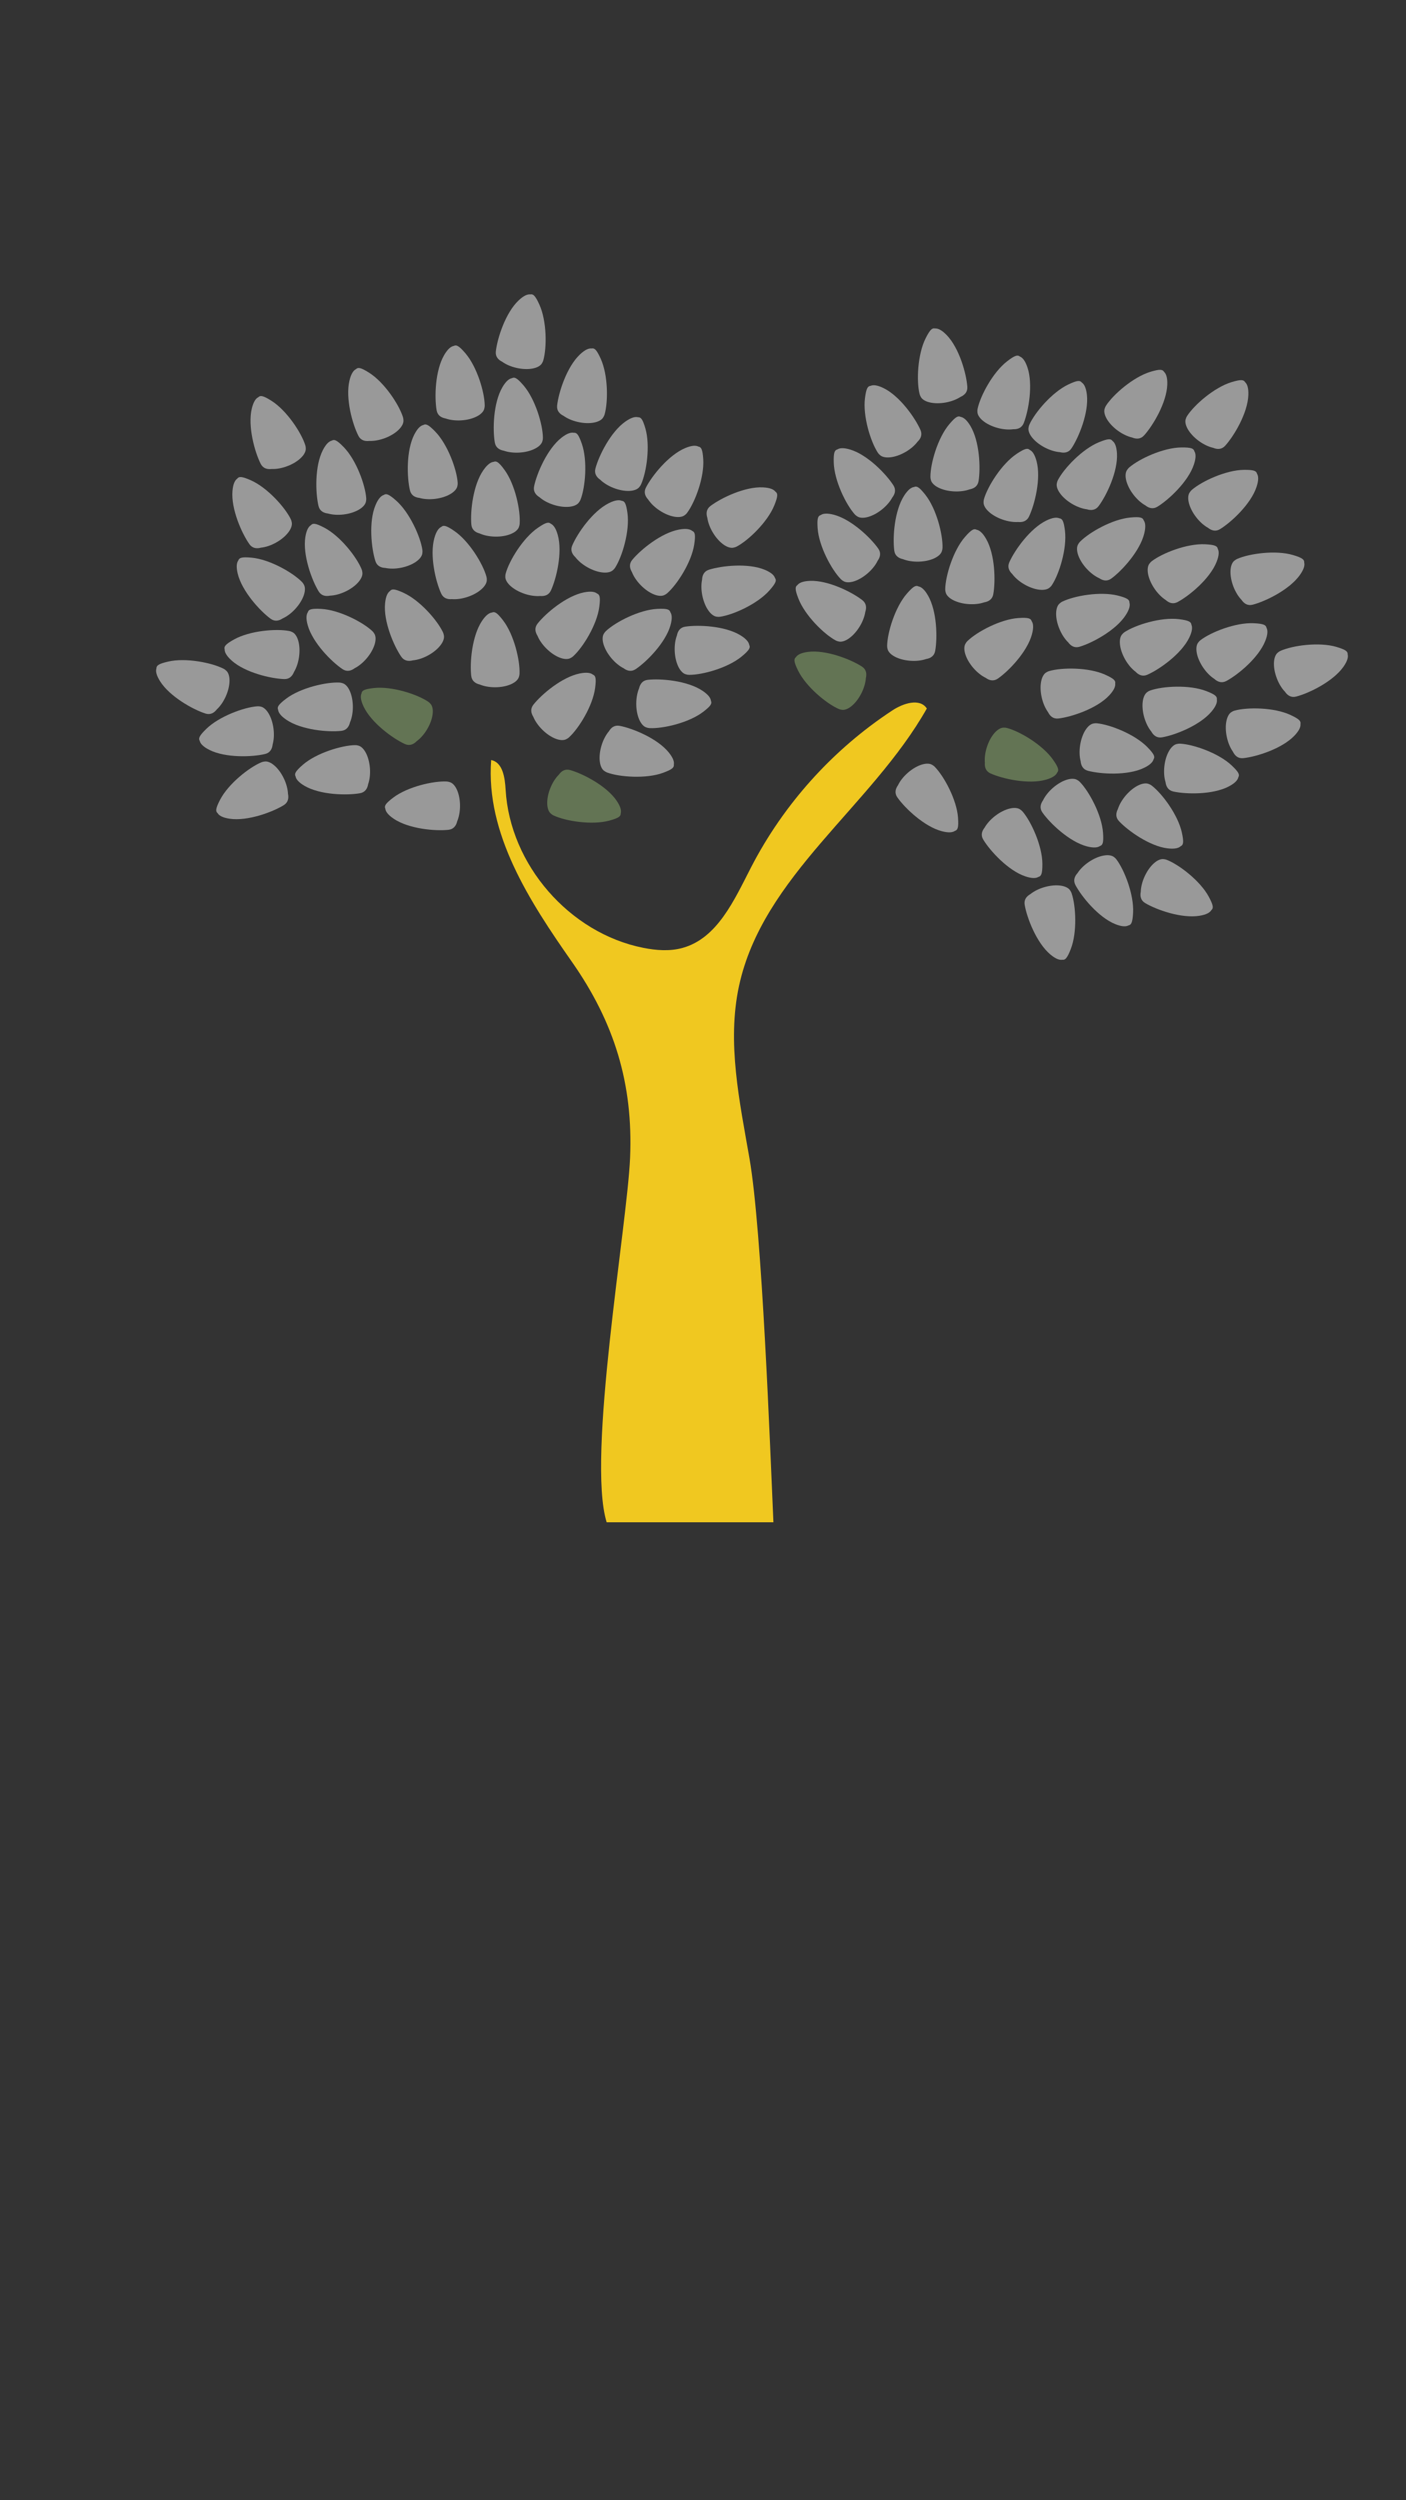 <svg version="1.1" xmlns="http://www.w3.org/2000/svg" xmlns:xlink="http://www.w3.org/1999/xlink" x="0px" y="0px"
	 viewBox="0 0 1080 1920" style="enable-background:new 0 0 1080 1920;" xml:space="preserve">
<rect x="0" y="0" width="1080" height="1920" fill="#333333" stroke="none"/>
<style type="text/css">
	.st0{fill:#EFE7CE;}
	.st1{fill:#637454;}
	.st2{opacity:0.5;}
	.st3{fill:#FFFFFF;}
	.st4{fill:#F0C820;}
	.st5{opacity:0.5;fill:#FFFFFF;}
	.st6{fill:#93A583;}
	.st7{fill:none;}
	.st8{font-family:'Futura-Bold';}
	.st9{font-size:60px;}
	.st10{letter-spacing:-1;}
	.st11{font-size:147.343px;}
	.st12{letter-spacing:-2;}
	.st13{fill:#3C3C3B;}
	.st14{font-size:70px;}
</style>
<g id="Ebene_2">
</g>
<g id="Ebene_1">

	<path class="st4" d="M466,1169c-15.47-49.85,15.8-227.85,18-280c2.4-56.77-12.08-103.82-44.68-150.36
		c-32.6-46.54-66.27-98.32-62.04-154.98c8.95,1.77,10.57,13.6,11.1,22.72c3.33,57.67,49.07,110.22,105.73,121.48
		c9.87,1.96,20.21,2.77,29.92,0.14c27.06-7.32,40.03-37.01,52.87-61.92c25.08-48.64,62.91-90.63,108.69-120.62
		c8.21-5.38,20.95-9.59,26.34-1.38c-42.62,75.36-126.04,128.49-144.28,213.12c-9.38,43.52,0.44,88.55,8.06,132.42
		c9.71,55.89,15.85,222.72,18.38,279.38"/>
	<g>
		<path class="st5" d="M353.36,618.81c0-9.32-3.47-17.02-7.97-18.22c-0.68-0.24-1.43-0.4-2.27-0.45
			c-10.18-0.54-29.99,3.99-41.04,12.35c-6.25,4.73-6.99,6.53-6.1,8.53c0.21,1.98,1.78,4.59,6.51,7.76
			c11.51,7.72,31.86,9.57,41.99,8.45c4.06-0.45,5.92-3.28,6.7-6.52C352.53,627.51,353.36,623.36,353.36,618.81z"/>
		<path class="st1" d="M328.06,560.08c4.78-8,5.75-16.39,2.51-19.72c-0.46-0.56-1.02-1.08-1.72-1.55
			c-8.46-5.69-27.79-11.97-41.56-10.46c-7.79,0.85-9.35,2.02-9.62,4.19c-0.84,1.81-0.83,4.85,1.6,10
			c5.91,12.53,22.43,24.56,31.7,28.8c3.71,1.7,6.76,0.22,9.1-2.16C322.89,567.12,325.73,563.98,328.06,560.08z"/>
		<path class="st5" d="M380.46,527.77c9.32-0.06,17-3.58,18.17-8.08c0.24-0.68,0.39-1.43,0.43-2.28
			c0.47-10.18-4.18-29.97-12.61-40.97c-4.77-6.22-6.57-6.95-8.57-6.05c-1.98,0.22-4.58,1.81-7.72,6.56
			c-7.65,11.56-9.37,31.92-8.19,42.04c0.47,4.05,3.32,5.9,6.56,6.66C371.75,526.99,375.91,527.79,380.46,527.77z"/>
		<path class="st5" d="M416.6,560.4c6.63,6.55,14.55,9.49,18.56,7.13c0.65-0.31,1.29-0.73,1.92-1.3
			c7.54-6.87,18.24-24.14,20.05-37.88c1.03-7.77,0.26-9.56-1.78-10.34c-1.55-1.24-4.51-1.96-10.1-0.82
			c-13.58,2.76-29.19,15.95-35.52,23.94c-2.53,3.2-1.82,6.52-0.07,9.35C410.99,553.69,413.37,557.2,416.6,560.4z"/>
		<path class="st5" d="M419.8,498.14c6.63,6.55,14.55,9.49,18.56,7.13c0.65-0.31,1.29-0.73,1.92-1.3
			c7.54-6.87,18.24-24.14,20.05-37.88c1.03-7.77,0.26-9.56-1.78-10.34c-1.55-1.24-4.52-1.96-10.1-0.82
			c-13.58,2.76-29.19,15.95-35.52,23.94c-2.53,3.2-1.82,6.52-0.07,9.35C414.18,491.43,416.56,494.94,419.8,498.14z"/>
		<path class="st5" d="M328.65,503.4c8.21-4.41,13.35-11.11,12.28-15.64c-0.11-0.71-0.32-1.45-0.68-2.22
			c-4.34-9.22-17.7-24.54-30.3-30.32c-7.12-3.27-9.06-3.07-10.4-1.34c-1.64,1.12-3.2,3.74-3.76,9.41
			c-1.36,13.79,6.64,32.59,12.42,40.99c2.31,3.36,5.69,3.66,8.91,2.82C320.59,506.79,324.64,505.55,328.65,503.4z"/>
		<path class="st5" d="M462.08,572.4c-2.73,8.91-1.67,17.29,2.28,19.75c0.58,0.43,1.25,0.8,2.04,1.1c9.58,3.5,29.84,4.98,42.86,0.23
			c7.36-2.69,8.59-4.19,8.34-6.37c0.38-1.95-0.35-4.91-3.94-9.33c-8.74-10.76-27.65-18.49-37.67-20.39
			c-4.01-0.76-6.62,1.4-8.32,4.27C465.42,564.32,463.41,568.05,462.08,572.4z"/>
		<path class="st5" d="M284.17,590.13c-0.64-9.3-4.62-16.74-9.19-17.63c-0.69-0.2-1.45-0.31-2.3-0.29
			c-10.19,0.16-29.65,6.02-40.11,15.12c-5.91,5.14-6.53,6.99-5.51,8.93c0.34,1.96,2.09,4.46,7.02,7.3
			c12.01,6.92,32.44,7.37,42.47,5.57c4.02-0.72,5.68-3.68,6.24-6.96C283.94,598.87,284.48,594.67,284.17,590.13z"/>
		<path class="st5" d="M359.16,458.39c8.84-2.95,15.05-8.67,14.77-13.32c0.02-0.72-0.07-1.48-0.29-2.3
			c-2.71-9.83-13.26-27.2-24.68-35.04c-6.46-4.44-8.4-4.57-10.02-3.09c-1.81,0.82-3.79,3.14-5.31,8.63
			c-3.69,13.36,0.99,33.25,5.25,42.51c1.7,3.71,4.98,4.58,8.3,4.3C350.64,460.35,354.85,459.82,359.16,458.39z"/>
		<path class="st5" d="M308.14,435.97c9.14-1.82,16.01-6.73,16.31-11.38c0.11-0.71,0.12-1.48,0-2.32
			c-1.46-10.09-9.78-28.63-20.14-37.84c-5.86-5.2-7.77-5.58-9.56-4.32c-1.9,0.59-4.15,2.64-6.34,7.9
			c-5.32,12.8-3.15,33.11-0.07,42.83c1.23,3.89,4.38,5.16,7.71,5.3C299.45,436.86,303.69,436.86,308.14,435.97z"/>
		<path class="st5" d="M380.32,412.08c9.32,0.18,17.08-3.15,18.36-7.62c0.26-0.67,0.43-1.42,0.49-2.26
			c0.73-10.17-3.42-30.06-11.57-41.27c-4.61-6.34-6.4-7.11-8.41-6.26c-1.98,0.17-4.62,1.69-7.88,6.36
			c-7.94,11.36-10.16,31.67-9.24,41.82c0.37,4.06,3.17,5.98,6.39,6.82C371.64,411.09,375.78,411.99,380.32,412.08z"/>
		<path class="st5" d="M451.25,435.64c8.12,4.59,16.53,5.35,19.78,2.02c0.54-0.47,1.05-1.04,1.51-1.76
			c5.48-8.6,11.28-28.07,9.44-41.81c-1.04-7.77-2.25-9.3-4.43-9.51c-1.83-0.79-4.87-0.71-9.96,1.85c-12.38,6.22-24,23.03-28.01,32.4
			c-1.61,3.75-0.06,6.77,2.38,9.04C444.08,430.64,447.29,433.4,451.25,435.64z"/>
		<path class="st5" d="M212,416.69c8.15-4.53,13.19-11.3,12.06-15.81c-0.12-0.71-0.34-1.44-0.71-2.21
			c-4.47-9.16-18.05-24.28-30.73-29.88c-7.17-3.17-9.1-2.94-10.42-1.19c-1.63,1.14-3.15,3.78-3.63,9.46
			c-1.16,13.81,7.11,32.49,13,40.81c2.36,3.33,5.74,3.58,8.95,2.69C203.99,420.19,208.03,418.89,212,416.69z"/>
		<path class="st5" d="M264.02,395.06c9.25-1.13,16.47-5.51,17.12-10.12c0.16-0.7,0.23-1.47,0.17-2.31
			c-0.7-10.17-7.6-29.29-17.24-39.24c-5.45-5.63-7.33-6.14-9.21-5.02c-1.94,0.45-4.34,2.32-6.92,7.4
			c-6.27,12.36-5.63,32.78-3.3,42.71c0.93,3.97,3.97,5.48,7.29,5.86C255.29,395.3,259.51,395.61,264.02,395.06z"/>
		<path class="st5" d="M334.27,383.09c9.25-1.13,16.47-5.51,17.12-10.12c0.16-0.7,0.23-1.47,0.17-2.31
			c-0.7-10.17-7.6-29.29-17.24-39.24c-5.45-5.63-7.33-6.14-9.21-5.02c-1.94,0.45-4.34,2.32-6.92,7.4
			c-6.27,12.36-5.63,32.78-3.3,42.71c0.93,3.97,3.97,5.48,7.29,5.86C325.53,383.32,329.76,383.64,334.27,383.09z"/>
		<path class="st5" d="M425.04,387.59c8.86,2.89,17.26,1.97,19.79-1.94c0.44-0.57,0.83-1.23,1.13-2.02
			c3.66-9.51,5.49-29.75,0.96-42.85c-2.56-7.41-4.04-8.67-6.22-8.44c-1.95-0.41-4.91,0.27-9.4,3.78
			c-10.9,8.55-18.96,27.33-21.03,37.31c-0.83,3.99,1.29,6.64,4.13,8.39C417.02,384.12,420.71,386.19,425.04,387.59z"/>
		<path class="st5" d="M518.28,500.03c0.41,9.31,4.22,16.85,8.77,17.85c0.69,0.21,1.44,0.34,2.29,0.35
			c10.19,0.09,29.79-5.31,40.46-14.16c6.03-5,6.69-6.83,5.72-8.79c-0.3-1.97-1.98-4.51-6.85-7.47c-11.84-7.2-32.25-8.14-42.32-6.58
			c-4.03,0.62-5.77,3.54-6.4,6.81C518.72,491.3,518.08,495.49,518.28,500.03z"/>
		<path class="st5" d="M539.47,457.32c1.83,9.14,6.74,16.01,11.39,16.3c0.71,0.1,1.48,0.12,2.32-0.01
			c10.09-1.47,28.63-9.8,37.82-20.17c5.2-5.86,5.57-7.77,4.31-9.56c-0.59-1.9-2.64-4.15-7.9-6.34c-12.8-5.31-33.11-3.13-42.83-0.04
			c-3.89,1.23-5.16,4.38-5.29,7.71C538.57,448.62,538.58,452.86,539.47,457.32z"/>
		<path class="st5" d="M471.32,374.72c8.69,3.38,17.12,2.93,19.87-0.83c0.47-0.54,0.89-1.18,1.24-1.96
			c4.19-9.29,7.15-29.4,3.36-42.73c-2.14-7.54-3.55-8.88-5.74-8.78c-1.92-0.52-4.92-0.01-9.59,3.25
			c-11.37,7.93-20.46,26.23-23.09,36.08c-1.05,3.94,0.91,6.71,3.65,8.61C463.51,370.8,467.08,373.07,471.32,374.72z"/>
		<path class="st5" d="M506.62,392.01c7.77,5.14,16.11,6.5,19.59,3.41c0.58-0.43,1.12-0.97,1.63-1.65
			c6.07-8.19,13.23-27.21,12.35-41.04c-0.49-7.82-1.59-9.43-3.75-9.8c-1.77-0.92-4.81-1.05-10.07,1.14
			c-12.79,5.34-25.56,21.29-30.22,30.35c-1.87,3.63-0.53,6.75,1.74,9.19C499.82,386.52,502.83,389.5,506.62,392.01z"/>
		<path class="st5" d="M547.55,408.94c4.79,8,11.72,12.82,16.19,11.54c0.71-0.14,1.43-0.39,2.18-0.78
			c9.01-4.77,23.69-18.82,28.88-31.67c2.94-7.27,2.65-9.19,0.86-10.45c-1.2-1.59-3.88-3.03-9.57-3.32
			c-13.84-0.72-32.25,8.15-40.37,14.3c-3.25,2.46-3.4,5.85-2.4,9.04C543.8,401.05,545.22,405.04,547.55,408.94z"/>
		<path class="st5" d="M399.04,347.55c9.3-0.58,16.77-4.53,17.68-9.09c0.2-0.69,0.31-1.45,0.31-2.3
			c-0.1-10.19-5.86-29.68-14.89-40.19c-5.11-5.94-6.95-6.57-8.9-5.56c-1.96,0.33-4.47,2.06-7.34,6.98
			c-6.99,11.97-7.55,32.39-5.81,42.44c0.7,4.02,3.65,5.7,6.93,6.28C390.31,347.27,394.51,347.83,399.04,347.55z"/>
		<path class="st5" d="M354.34,322.8c9.3-0.58,16.77-4.53,17.68-9.09c0.2-0.69,0.31-1.45,0.31-2.3
			c-0.1-10.19-5.86-29.68-14.89-40.19c-5.11-5.94-6.95-6.57-8.9-5.56c-1.96,0.33-4.47,2.06-7.34,6.98
			c-6.99,11.97-7.55,32.39-5.81,42.44c0.7,4.02,3.65,5.7,6.93,6.28C345.61,322.52,349.81,323.09,354.34,322.8z"/>
		<path class="st5" d="M295.65,336.45c8.73-3.28,14.71-9.23,14.25-13.86c-0.01-0.72-0.12-1.48-0.38-2.29
			c-3.08-9.72-14.28-26.68-25.99-34.08c-6.62-4.19-8.57-4.25-10.13-2.71c-1.78,0.89-3.67,3.28-4.98,8.82
			c-3.18,13.49,2.24,33.19,6.85,42.28c1.84,3.64,5.15,4.39,8.46,3.98C287.21,338.74,291.39,338.05,295.65,336.45z"/>
		<path class="st5" d="M220.62,358c8.73-3.28,14.71-9.23,14.25-13.86c-0.01-0.72-0.12-1.48-0.38-2.29
			c-3.08-9.72-14.28-26.68-25.99-34.08c-6.62-4.19-8.57-4.25-10.13-2.71c-1.78,0.89-3.67,3.28-4.98,8.82
			c-3.18,13.49,2.24,33.19,6.85,42.28c1.84,3.64,5.15,4.39,8.46,3.98C212.18,360.29,216.36,359.6,220.62,358z"/>
		<path class="st5" d="M443.98,324.06c9.1,2.05,17.37,0.35,19.52-3.77c0.39-0.61,0.71-1.3,0.94-2.12c2.76-9.81,2.7-30.14-3.03-42.75
			c-3.24-7.14-4.83-8.25-6.98-7.83c-1.98-0.23-4.87,0.73-9,4.64c-10.06,9.53-16.33,28.98-17.47,39.11c-0.46,4.05,1.9,6.5,4.89,7.97
			C435.68,321.34,439.55,323.06,443.98,324.06z"/>
		<path class="st5" d="M396.89,282.55c9.1,2.05,17.37,0.35,19.52-3.77c0.39-0.61,0.71-1.3,0.94-2.12c2.76-9.81,2.7-30.14-3.03-42.75
			c-3.24-7.14-4.83-8.25-6.98-7.83c-1.98-0.23-4.87,0.73-9,4.64c-10.06,9.53-16.33,28.98-17.47,39.11c-0.46,4.05,1.9,6.5,4.89,7.97
			C388.58,279.84,392.45,281.56,396.89,282.55z"/>
		<path class="st5" d="M492.15,449.35c6.51,6.67,14.37,9.76,18.43,7.47c0.65-0.3,1.3-0.71,1.94-1.27
			c7.66-6.73,18.68-23.8,20.75-37.5c1.17-7.75,0.44-9.55-1.59-10.37c-1.53-1.27-4.48-2.04-10.08-1.01
			c-13.63,2.51-29.48,15.4-35.96,23.28c-2.59,3.15-1.95,6.48-0.24,9.35C486.66,442.54,488.97,446.09,492.15,449.35z"/>
		<path class="st5" d="M265.23,454.32c8.44-3.97,13.92-10.38,13.09-14.96c-0.07-0.72-0.24-1.46-0.56-2.25
			c-3.85-9.44-16.37-25.44-28.64-31.89c-6.94-3.64-8.88-3.55-10.32-1.89c-1.7,1.03-3.4,3.56-4.26,9.19
			c-2.09,13.7,4.9,32.9,10.22,41.6c2.13,3.48,5.49,3.96,8.75,3.29C257.01,457.28,261.12,456.25,265.23,454.32z"/>
		<path class="st5" d="M229.69,504.48c1.31-9.23-1.05-17.34-5.33-19.15c-0.64-0.34-1.36-0.6-2.19-0.76
			c-10-1.96-30.25-0.26-42.37,6.47c-6.85,3.81-7.83,5.48-7.24,7.59c-0.07,1.99,1.12,4.79,5.35,8.6
			c10.31,9.26,30.2,13.94,40.39,14.26c4.08,0.13,6.32-2.42,7.55-5.52C227.66,512.98,229.06,508.98,229.69,504.48z"/>
		<path class="st5" d="M226.86,467.56c6.3-6.87,8.94-14.89,6.43-18.82c-0.34-0.64-0.78-1.26-1.37-1.87
			c-7.14-7.27-24.81-17.32-38.61-18.62c-7.8-0.73-9.56,0.09-10.26,2.17c-1.18,1.6-1.79,4.59-0.45,10.12
			c3.27,13.47,17.03,28.57,25.25,34.6c3.29,2.41,6.58,1.58,9.34-0.28C220.38,473.42,223.79,470.92,226.86,467.56z"/>
		<path class="st5" d="M210.1,559.62c-1.17-9.25-5.57-16.45-10.18-17.08c-0.7-0.16-1.47-0.22-2.31-0.16
			c-10.17,0.74-29.26,7.7-39.18,17.38c-5.61,5.47-6.12,7.35-4.99,9.23c0.46,1.94,2.34,4.33,7.43,6.89
			c12.38,6.22,32.8,5.51,42.72,3.14c3.97-0.95,5.46-3.99,5.83-7.31C210.37,568.35,210.67,564.13,210.1,559.62z"/>
		<path class="st5" d="M173.44,534.75c3.81-8.51,3.78-16.95,0.16-19.88c-0.52-0.5-1.14-0.95-1.89-1.34
			c-9.07-4.65-29.01-8.61-42.51-5.49c-7.64,1.76-9.04,3.11-9.05,5.3c-0.62,1.89-0.25,4.92,2.77,9.74
			c7.35,11.75,25.17,21.74,34.88,24.86c3.88,1.25,6.74-0.58,8.78-3.22C169.14,542.35,171.59,538.9,173.44,534.75z"/>
		<path class="st5" d="M218.06,597.84c-4.01-8.42-10.45-13.87-15.02-13.02c-0.72,0.07-1.46,0.25-2.25,0.57
			c-9.42,3.89-25.37,16.49-31.75,28.79c-3.61,6.96-3.5,8.9-1.84,10.33c1.04,1.7,3.58,3.38,9.21,4.21
			c13.71,2.03,32.88-5.06,41.55-10.42c3.47-2.15,3.93-5.51,3.25-8.77C221.06,606.05,220.01,601.94,218.06,597.84z"/>
		<path class="st5" d="M402.93,455.99c-8.84-2.95-15.05-8.67-14.77-13.32c-0.02-0.72,0.07-1.48,0.29-2.3
			c2.71-9.83,13.26-27.2,24.68-35.04c6.46-4.44,8.4-4.57,10.02-3.09c1.81,0.82,3.79,3.14,5.31,8.63
			c3.69,13.36-0.99,33.25-5.25,42.51c-1.7,3.71-4.98,4.58-8.3,4.3C411.45,457.96,407.24,457.43,402.93,455.99z"/>
		<path class="st5" d="M281.75,505.46c6.01-7.13,8.31-15.25,5.65-19.06c-0.36-0.62-0.83-1.23-1.45-1.81
			c-7.44-6.97-25.5-16.28-39.34-17.01c-7.83-0.41-9.55,0.49-10.16,2.59c-1.11,1.65-1.6,4.66-0.03,10.13
			c3.82,13.32,18.19,27.85,26.66,33.53c3.39,2.27,6.64,1.31,9.32-0.67C275.51,511.58,278.82,508.93,281.75,505.46z"/>
		<path class="st5" d="M271.04,542.82c-0.01-9.32-3.5-17.01-8-18.21c-0.68-0.24-1.43-0.4-2.27-0.45
			c-10.18-0.52-29.99,4.03-41.03,12.41c-6.24,4.74-6.98,6.54-6.09,8.54c0.21,1.98,1.78,4.59,6.52,7.75
			c11.52,7.71,31.87,9.52,42,8.39c4.06-0.45,5.91-3.29,6.69-6.53C270.23,551.52,271.05,547.36,271.04,542.82z"/>
		<path class="st5" d="M488.73,540.48c0.01,9.32,3.5,17.01,7.99,18.21c0.68,0.24,1.43,0.4,2.27,0.45
			c10.18,0.52,29.99-4.03,41.03-12.41c6.24-4.74,6.98-6.54,6.09-8.54c-0.21-1.98-1.78-4.59-6.52-7.75
			c-11.52-7.71-31.87-9.52-42-8.39c-4.06,0.45-5.91,3.29-6.69,6.53C489.55,531.78,488.73,535.93,488.73,540.48z"/>
		<path class="st5" d="M469.65,505.46c-6.01-7.13-8.31-15.25-5.65-19.06c0.36-0.62,0.83-1.23,1.45-1.81
			c7.44-6.97,25.5-16.28,39.34-17.01c7.83-0.41,9.55,0.49,10.16,2.59c1.11,1.65,1.6,4.66,0.03,10.13
			c-3.82,13.32-18.19,27.85-26.66,33.53c-3.39,2.27-6.64,1.31-9.33-0.67C475.89,511.58,472.58,508.93,469.65,505.46z"/>
		<path class="st1" d="M422.78,605.08c-3.5,8.64-3.17,17.08,0.55,19.88c0.54,0.48,1.17,0.91,1.94,1.27
			c9.23,4.32,29.3,7.56,42.68,3.96c7.57-2.04,8.93-3.43,8.86-5.62c0.55-1.91,0.07-4.92-3.12-9.64
			c-7.77-11.48-25.94-20.82-35.75-23.59c-3.93-1.11-6.72,0.82-8.66,3.53C426.81,597.33,424.48,600.87,422.78,605.08z"/>
	</g>
	<g>
		<path class="st5" d="M697.26,593.5c7-6.16,15.07-8.64,18.94-6.05c0.63,0.35,1.25,0.8,1.84,1.41c7.13,7.29,16.82,25.15,17.85,38.97
			c0.58,7.82-0.28,9.56-2.37,10.22c-1.62,1.15-4.62,1.7-10.13,0.24c-13.4-3.54-28.23-17.59-34.09-25.94
			c-2.35-3.34-1.45-6.61,0.47-9.34C691.28,599.86,693.85,596.5,697.26,593.5z"/>
		<path class="st1" d="M758.07,573.68c2.85-8.88,8.5-15.15,13.15-14.91c0.72-0.02,1.48,0.05,2.3,0.27
			c9.86,2.6,27.34,12.95,35.31,24.29c4.51,6.41,4.66,8.35,3.21,9.99c-0.8,1.82-3.09,3.83-8.57,5.41
			c-13.32,3.84-33.26-0.62-42.57-4.77c-3.73-1.66-4.64-4.93-4.39-8.25C756.2,582.22,756.68,578.01,758.07,573.68z"/>
		<path class="st5" d="M747.71,513.01c-6.11-7.04-8.54-15.12-5.93-18.98c0.35-0.63,0.81-1.24,1.42-1.83
			c7.33-7.08,25.26-16.66,39.08-17.6c7.82-0.53,9.56,0.34,10.2,2.44c1.14,1.63,1.67,4.63,0.18,10.13
			c-3.62,13.38-17.77,28.12-26.15,33.92c-3.35,2.32-6.62,1.41-9.33-0.53C754.04,519.03,750.69,516.44,747.71,513.01z"/>
		<path class="st5" d="M699.34,507.43c-9.3-0.65-16.73-4.65-17.61-9.22c-0.19-0.69-0.3-1.45-0.29-2.3
			c0.18-10.19,6.08-29.64,15.19-40.08c5.15-5.9,7-6.51,8.94-5.49c1.96,0.35,4.45,2.09,7.29,7.03c6.9,12.02,7.31,32.45,5.49,42.48
			c-0.73,4.01-3.69,5.68-6.97,6.23C708.08,507.21,703.87,507.75,699.34,507.43z"/>
		<path class="st5" d="M743.97,463.9c-9.3-0.65-16.73-4.65-17.61-9.22c-0.19-0.69-0.3-1.45-0.29-2.3
			c0.18-10.19,6.08-29.64,15.19-40.08c5.15-5.9,7-6.51,8.94-5.49c1.96,0.35,4.45,2.09,7.29,7.03c6.9,12.02,7.31,32.45,5.49,42.48
			c-0.73,4.01-3.69,5.68-6.97,6.23C752.71,463.69,748.5,464.22,743.97,463.9z"/>
		<path class="st5" d="M800.23,535.81c-2.11-9.08-0.48-17.36,3.63-19.55c0.61-0.39,1.3-0.72,2.11-0.95
			c9.79-2.83,30.11-2.92,42.78,2.72c7.16,3.19,8.29,4.77,7.88,6.92c0.24,1.97-0.69,4.87-4.58,9.04
			c-9.46,10.13-28.86,16.54-38.98,17.76c-4.05,0.49-6.51-1.85-8-4.83C803.01,544.09,801.27,540.23,800.23,535.81z"/>
		<path class="st5" d="M660.29,481.21c-4.89,7.94-11.87,12.68-16.33,11.34c-0.7-0.15-1.43-0.4-2.17-0.81
			c-8.95-4.88-23.46-19.11-28.49-32.02c-2.85-7.3-2.53-9.22-0.73-10.46c1.21-1.57,3.92-2.98,9.61-3.2
			c13.85-0.55,32.15,8.54,40.19,14.8c3.22,2.5,3.32,5.9,2.29,9.06C664.14,473.37,662.67,477.34,660.29,481.21z"/>
		<path class="st5" d="M764.5,626.49c7.4-5.67,15.62-7.59,19.31-4.75c0.6,0.39,1.19,0.89,1.74,1.53
			c6.62,7.76,15.07,26.24,15.14,40.1c0.04,7.84-0.94,9.52-3.06,10.03c-1.7,1.04-4.73,1.38-10.12-0.45
			c-13.13-4.44-26.96-19.48-32.24-28.2c-2.11-3.49-0.99-6.69,1.1-9.28C758.1,632.44,760.89,629.26,764.5,626.49z"/>
		<path class="st5" d="M813.87,483.16c-3.63-8.59-3.43-17.03,0.24-19.88c0.53-0.49,1.16-0.93,1.92-1.3
			c9.17-4.46,29.18-8.01,42.61-4.62c7.6,1.92,8.98,3.29,8.94,5.48c0.58,1.9,0.15,4.92-2.97,9.69c-7.59,11.6-25.61,21.22-35.38,24.14
			c-3.91,1.17-6.73-0.72-8.71-3.39C818.02,490.86,815.64,487.35,813.87,483.16z"/>
		<path class="st5" d="M864.4,506.65c-4.67-8.07-5.52-16.47-2.23-19.76c0.47-0.55,1.03-1.06,1.74-1.53
			c8.54-5.57,27.95-11.58,41.71-9.88c7.78,0.96,9.32,2.15,9.56,4.33c0.81,1.82,0.76,4.86-1.74,9.98
			c-6.09,12.45-22.78,24.24-32.11,28.35c-3.73,1.65-6.77,0.13-9.07-2.29C869.48,513.77,866.68,510.58,864.4,506.65z"/>
		<path class="st5" d="M834.65,436.68c-6.29-6.88-8.92-14.9-6.41-18.82c0.34-0.64,0.78-1.26,1.38-1.87
			c7.15-7.26,24.83-17.29,38.63-18.58c7.8-0.73,9.56,0.1,10.26,2.18c1.18,1.6,1.78,4.59,0.43,10.12
			c-3.29,13.46-17.06,28.55-25.29,34.57c-3.29,2.41-6.58,1.57-9.34-0.29C841.13,442.55,837.72,440.04,834.65,436.68z"/>
		<path class="st5" d="M770.11,399c-8.8-3.06-14.93-8.87-14.59-13.51c-0.01-0.72,0.09-1.48,0.32-2.29
			c2.84-9.79,13.62-27.02,25.15-34.71c6.52-4.35,8.46-4.45,10.06-2.96c1.8,0.85,3.75,3.19,5.19,8.7
			c3.51,13.41-1.44,33.23-5.82,42.44c-1.75,3.68-5.04,4.51-8.36,4.18C778.6,401.08,774.4,400.49,770.11,399z"/>
		<path class="st5" d="M942.39,566.09c-1.98-9.11-0.23-17.37,3.91-19.5c0.61-0.38,1.31-0.7,2.13-0.92
			c9.83-2.69,30.15-2.49,42.73,3.32c7.11,3.29,8.22,4.89,7.78,7.04c0.22,1.98-0.76,4.86-4.7,8.97c-9.6,10-29.09,16.13-39.23,17.2
			c-4.06,0.43-6.48-1.95-7.94-4.94C945.05,574.41,943.36,570.53,942.39,566.09z"/>
		<path class="st5" d="M924.26,512.75c-5.26-7.69-6.75-16.01-3.71-19.53c0.42-0.58,0.95-1.14,1.62-1.65
			c8.1-6.19,27-13.64,40.85-12.98c7.83,0.37,9.45,1.44,9.85,3.59c0.94,1.75,1.12,4.79-0.99,10.08
			c-5.14,12.87-20.89,25.88-29.88,30.69c-3.6,1.92-6.74,0.63-9.21-1.6C929.85,519.46,926.82,516.5,924.26,512.75z"/>
		<path class="st5" d="M886.84,452.11c-5.26-7.69-6.75-16.01-3.71-19.53c0.42-0.58,0.95-1.14,1.62-1.65
			c8.1-6.19,27-13.64,40.85-12.98c7.83,0.37,9.45,1.44,9.85,3.59c0.94,1.75,1.12,4.79-0.99,10.08
			c-5.14,12.87-20.89,25.88-29.88,30.69c-3.6,1.92-6.74,0.63-9.21-1.6C892.43,458.82,889.41,455.86,886.84,452.11z"/>
		<path class="st5" d="M823.49,386.94c-8.02-4.75-12.88-11.66-11.62-16.14c0.14-0.71,0.38-1.43,0.77-2.19
			c4.72-9.03,18.71-23.78,31.53-29.03c7.25-2.97,9.18-2.69,10.45-0.91c1.6,1.19,3.04,3.87,3.37,9.55
			c0.78,13.84-7.99,32.29-14.11,40.44c-2.45,3.26-5.84,3.42-9.02,2.44C831.4,390.66,827.4,389.25,823.49,386.94z"/>
		<path class="st5" d="M677.49,391.21c-7.27,5.84-15.44,7.96-19.19,5.21c-0.61-0.38-1.21-0.86-1.77-1.49
			c-6.8-7.6-15.69-25.87-16.1-39.72c-0.23-7.83,0.71-9.54,2.82-10.1c1.67-1.08,4.69-1.49,10.13,0.21
			c13.23,4.13,27.42,18.83,32.9,27.42c2.19,3.44,1.15,6.67-0.88,9.31C683.75,385.12,681.03,388.36,677.49,391.21z"/>
		<path class="st5" d="M695.55,347.09c-8.07,4.66-16.47,5.51-19.76,2.22c-0.55-0.47-1.06-1.03-1.53-1.74
			c-5.56-8.55-11.56-27.96-9.85-41.72c0.97-7.78,2.16-9.32,4.33-9.55c1.82-0.81,4.86-0.76,9.98,1.75
			c12.44,6.1,24.22,22.8,28.33,32.13c1.64,3.73,0.12,6.77-2.29,9.06C702.67,342.02,699.49,344.82,695.55,347.09z"/>
		<path class="st5" d="M802.59,343.69c-8.28-4.29-13.51-10.92-12.5-15.46c0.1-0.71,0.3-1.45,0.65-2.22
			c4.21-9.28,17.35-24.79,29.86-30.75c7.08-3.37,9.01-3.2,10.38-1.49c1.66,1.1,3.26,3.69,3.9,9.35
			c1.56,13.77-6.18,32.68-11.83,41.17c-2.26,3.4-5.64,3.74-8.87,2.95C810.69,346.96,806.62,345.78,802.59,343.69z"/>
		<path class="st5" d="M766.28,328.61c-9-2.44-15.52-7.8-15.5-12.45c-0.06-0.72-0.02-1.48,0.16-2.31
			c2.14-9.97,11.69-27.91,22.65-36.39c6.2-4.8,8.13-5.04,9.83-3.66c1.85,0.72,3.97,2.92,5.79,8.31c4.44,13.13,0.9,33.25-2.82,42.74
			c-1.49,3.8-4.71,4.86-8.05,4.76C774.89,330.09,770.67,329.8,766.28,328.61z"/>
		<path class="st5" d="M726.53,309.07c-9.17,1.69-17.37-0.32-19.36-4.53c-0.36-0.62-0.66-1.33-0.85-2.15
			c-2.38-9.91-1.52-30.22,4.69-42.6c3.52-7,5.15-8.06,7.28-7.55c1.98-0.15,4.84,0.91,8.82,4.99c9.68,9.92,15.19,29.59,15.93,39.76
			c0.3,4.07-2.15,6.42-5.2,7.77C734.93,306.67,731,308.24,726.53,309.07z"/>
		<path class="st5" d="M870.73,380c-5.71-7.37-7.68-15.58-4.85-19.28c0.39-0.61,0.88-1.19,1.52-1.75
			c7.72-6.66,26.15-15.21,40.01-15.37c7.84-0.09,9.52,0.88,10.05,3.01c1.05,1.69,1.41,4.72-0.39,10.12
			c-4.37,13.15-19.33,27.07-28.02,32.39c-3.48,2.13-6.69,1.03-9.29-1.05C876.71,386.37,873.51,383.59,870.73,380z"/>
		<path class="st5" d="M918.84,397.21c-5.71-7.37-7.68-15.58-4.85-19.28c0.39-0.61,0.88-1.19,1.52-1.75
			c7.72-6.66,26.15-15.21,40.01-15.37c7.84-0.09,9.52,0.88,10.05,3.01c1.05,1.69,1.41,4.72-0.39,10.12
			c-4.37,13.15-19.33,27.07-28.02,32.39c-3.48,2.13-6.69,1.03-9.29-1.05C924.82,403.58,921.62,400.8,918.84,397.21z"/>
		<path class="st5" d="M947.36,450.29c-3.31-8.72-2.79-17.14,0.99-19.86c0.55-0.47,1.19-0.88,1.97-1.23
			c9.33-4.11,29.46-6.91,42.76-3.01c7.52,2.21,8.85,3.63,8.73,5.81c0.51,1.92-0.03,4.92-3.33,9.57
			c-8.02,11.3-26.39,20.24-36.26,22.79c-3.95,1.02-6.7-0.97-8.58-3.72C951.22,458.13,948.98,454.54,947.36,450.29z"/>
		<path class="st5" d="M980.75,520.85c-3.31-8.72-2.79-17.14,0.99-19.86c0.55-0.47,1.19-0.88,1.97-1.23
			c9.33-4.11,29.46-6.91,42.76-3.01c7.52,2.21,8.85,3.63,8.73,5.81c0.51,1.92-0.03,4.92-3.33,9.57
			c-8.02,11.3-26.39,20.24-36.26,22.79c-3.95,1.02-6.7-0.97-8.58-3.72C984.61,528.69,982.36,525.1,980.75,520.85z"/>
		<path class="st5" d="M858.67,330.74c-7.54-5.48-11.74-12.81-10.06-17.15c0.2-0.69,0.51-1.39,0.97-2.1
			c5.54-8.56,20.84-21.93,34.1-25.97c7.5-2.28,9.39-1.82,10.49,0.07c1.48,1.33,2.67,4.13,2.46,9.83
			c-0.51,13.85-10.97,31.4-17.82,38.95c-2.74,3.02-6.13,2.86-9.21,1.59C866.2,335.19,862.35,333.41,858.67,330.74z"/>
		<path class="st5" d="M920.95,338.68c-7.54-5.48-11.74-12.81-10.06-17.15c0.2-0.69,0.51-1.39,0.97-2.1
			c5.54-8.55,20.84-21.93,34.1-25.97c7.5-2.28,9.39-1.82,10.49,0.07c1.48,1.33,2.67,4.13,2.46,9.83
			c-0.51,13.85-10.97,31.4-17.82,38.95c-2.74,3.02-6.13,2.86-9.21,1.59C928.47,343.12,924.62,341.35,920.95,338.68z"/>
		<path class="st5" d="M732.8,377.35c-9.31-0.48-16.82-4.34-17.78-8.9c-0.21-0.69-0.33-1.45-0.33-2.29
			c-0.01-10.19,5.53-29.75,14.45-40.35c5.04-6,6.88-6.64,8.83-5.65c1.96,0.31,4.49,2.01,7.42,6.9c7.12,11.89,7.91,32.31,6.28,42.37
			c-0.65,4.03-3.58,5.74-6.86,6.36C741.53,376.98,737.34,377.59,732.8,377.35z"/>
		<path class="st5" d="M878.97,550.99c-2.59-8.95-1.4-17.31,2.58-19.72c0.58-0.42,1.26-0.79,2.06-1.06
			c9.63-3.35,29.92-4.52,42.86,0.44c7.32,2.8,8.53,4.33,8.24,6.49c0.35,1.96-0.43,4.9-4.09,9.27c-8.9,10.62-27.93,18.06-37.98,19.81
			c-4.02,0.7-6.6-1.5-8.25-4.4C882.18,559.11,880.23,555.35,878.97,550.99z"/>
		<path class="st5" d="M864.79,610.8c6.07-7.08,13.71-10.67,17.9-8.65c0.67,0.26,1.35,0.62,2.02,1.14
			c8.08,6.22,20.18,22.54,23.13,36.08c1.67,7.66,1.06,9.5-0.92,10.45c-1.45,1.37-4.34,2.33-9.99,1.66
			c-13.76-1.62-30.42-13.46-37.39-20.9c-2.79-2.98-2.36-6.34-0.85-9.31C859.76,617.95,861.84,614.25,864.79,610.8z"/>
		<path class="st5" d="M894.38,588.54c1-9.27,5.28-16.55,9.88-17.26c0.7-0.17,1.46-0.25,2.31-0.2c10.18,0.56,29.39,7.18,39.48,16.68
			c5.71,5.37,6.25,7.24,5.15,9.14c-0.42,1.94-2.26,4.37-7.3,7.02c-12.27,6.44-32.7,6.09-42.65,3.9c-3.98-0.88-5.53-3.9-5.96-7.2
			C894.26,597.28,893.89,593.06,894.38,588.54z"/>
		<path class="st5" d="M836.34,661.94c7.71-5.24,16.03-6.69,19.55-3.64c0.58,0.42,1.14,0.95,1.65,1.63
			c6.16,8.12,13.55,27.05,12.83,40.9c-0.4,7.83-1.48,9.45-3.63,9.84c-1.75,0.94-4.8,1.11-10.08-1.02
			c-12.85-5.18-25.81-20.99-30.58-30c-1.91-3.61-0.61-6.74,1.63-9.21C829.61,667.51,832.58,664.49,836.34,661.94z"/>
		<path class="st5" d="M879.23,673.03c3.87-8.48,10.23-14.04,14.82-13.26c0.72,0.06,1.47,0.23,2.25,0.54
			c9.48,3.74,25.62,16.09,32.2,28.29c3.72,6.9,3.64,8.84,2.01,10.29c-1.01,1.71-3.52,3.44-9.15,4.36
			c-13.68,2.24-32.95-4.54-41.71-9.76c-3.5-2.09-4.02-5.44-3.38-8.72C876.37,681.28,877.34,677.16,879.23,673.03z"/>
		<path class="st5" d="M802.39,681.21c8.97-2.55,17.32-1.32,19.7,2.68c0.42,0.59,0.78,1.26,1.05,2.06
			c3.3,9.64,4.38,29.94-0.64,42.86c-2.84,7.31-4.37,8.51-6.53,8.2c-1.96,0.34-4.9-0.45-9.25-4.13
			c-10.58-8.95-17.92-28.02-19.63-38.07c-0.68-4.02,1.53-6.59,4.44-8.23C794.25,684.39,798.02,682.46,802.39,681.21z"/>
		<path class="st5" d="M786.75,448.72c8.05,4.69,16.45,5.57,19.75,2.29c0.55-0.46,1.07-1.03,1.53-1.74
			c5.59-8.52,11.66-27.92,10-41.68c-0.94-7.78-2.12-9.32-4.3-9.57c-1.81-0.81-4.86-0.78-9.98,1.71
			c-12.47,6.05-24.31,22.71-28.45,32.02c-1.66,3.73-0.15,6.77,2.26,9.07C779.65,443.63,782.82,446.43,786.75,448.72z"/>
		<path class="st5" d="M829.67,572.37c1.38-9.22,5.96-16.32,10.58-16.83c0.71-0.14,1.47-0.19,2.32-0.11
			c10.15,0.98,29.07,8.39,38.76,18.3c5.48,5.6,5.94,7.49,4.77,9.34c-0.5,1.92-2.44,4.28-7.59,6.71
			c-12.53,5.93-32.92,4.74-42.78,2.14c-3.94-1.04-5.37-4.12-5.66-7.44C829.19,581.1,828.99,576.87,829.67,572.37z"/>
		<path class="st5" d="M808.7,605.09c7.01-6.15,15.08-8.62,18.95-6.02c0.63,0.35,1.25,0.81,1.84,1.41
			c7.12,7.3,16.78,25.17,17.79,38.99c0.57,7.82-0.3,9.56-2.39,10.21c-1.62,1.15-4.62,1.69-10.13,0.23
			c-13.39-3.56-28.2-17.64-34.05-25.99c-2.34-3.34-1.44-6.61,0.48-9.34C802.7,611.45,805.28,608.08,808.7,605.09z"/>
		<path class="st5" d="M666.64,440.12c-7.01,6.15-15.08,8.62-18.95,6.02c-0.63-0.35-1.25-0.81-1.84-1.41
			c-7.12-7.3-16.78-25.17-17.79-38.99c-0.57-7.82,0.3-9.56,2.39-10.21c1.62-1.15,4.62-1.69,10.13-0.23
			c13.39,3.56,28.2,17.64,34.05,25.99c2.34,3.34,1.44,6.61-0.48,9.34C672.64,433.76,670.06,437.12,666.64,440.12z"/>
		<path class="st5" d="M705.54,431.31c9.32-0.2,16.94-3.83,18.04-8.35c0.23-0.68,0.37-1.44,0.4-2.28
			c0.32-10.19-4.62-29.9-13.22-40.77c-4.86-6.15-6.68-6.85-8.66-5.92c-1.97,0.25-4.55,1.87-7.62,6.67
			c-7.48,11.67-8.89,32.05-7.56,42.16c0.53,4.05,3.41,5.85,6.66,6.56C696.82,430.67,700.99,431.41,705.54,431.31z"/>
		<path class="st1" d="M661.71,532.31c-4.18,8.33-10.73,13.66-15.28,12.72c-0.71-0.09-1.46-0.28-2.23-0.62
			c-9.34-4.08-25.03-17-31.16-29.43c-3.47-7.03-3.32-8.97-1.63-10.36c1.07-1.67,3.65-3.31,9.3-4.03
			c13.75-1.75,32.77,5.72,41.33,11.25c3.43,2.22,3.82,5.58,3.07,8.83C664.87,524.16,663.75,528.25,661.71,532.31z"/>
	</g>
</g>
</svg>